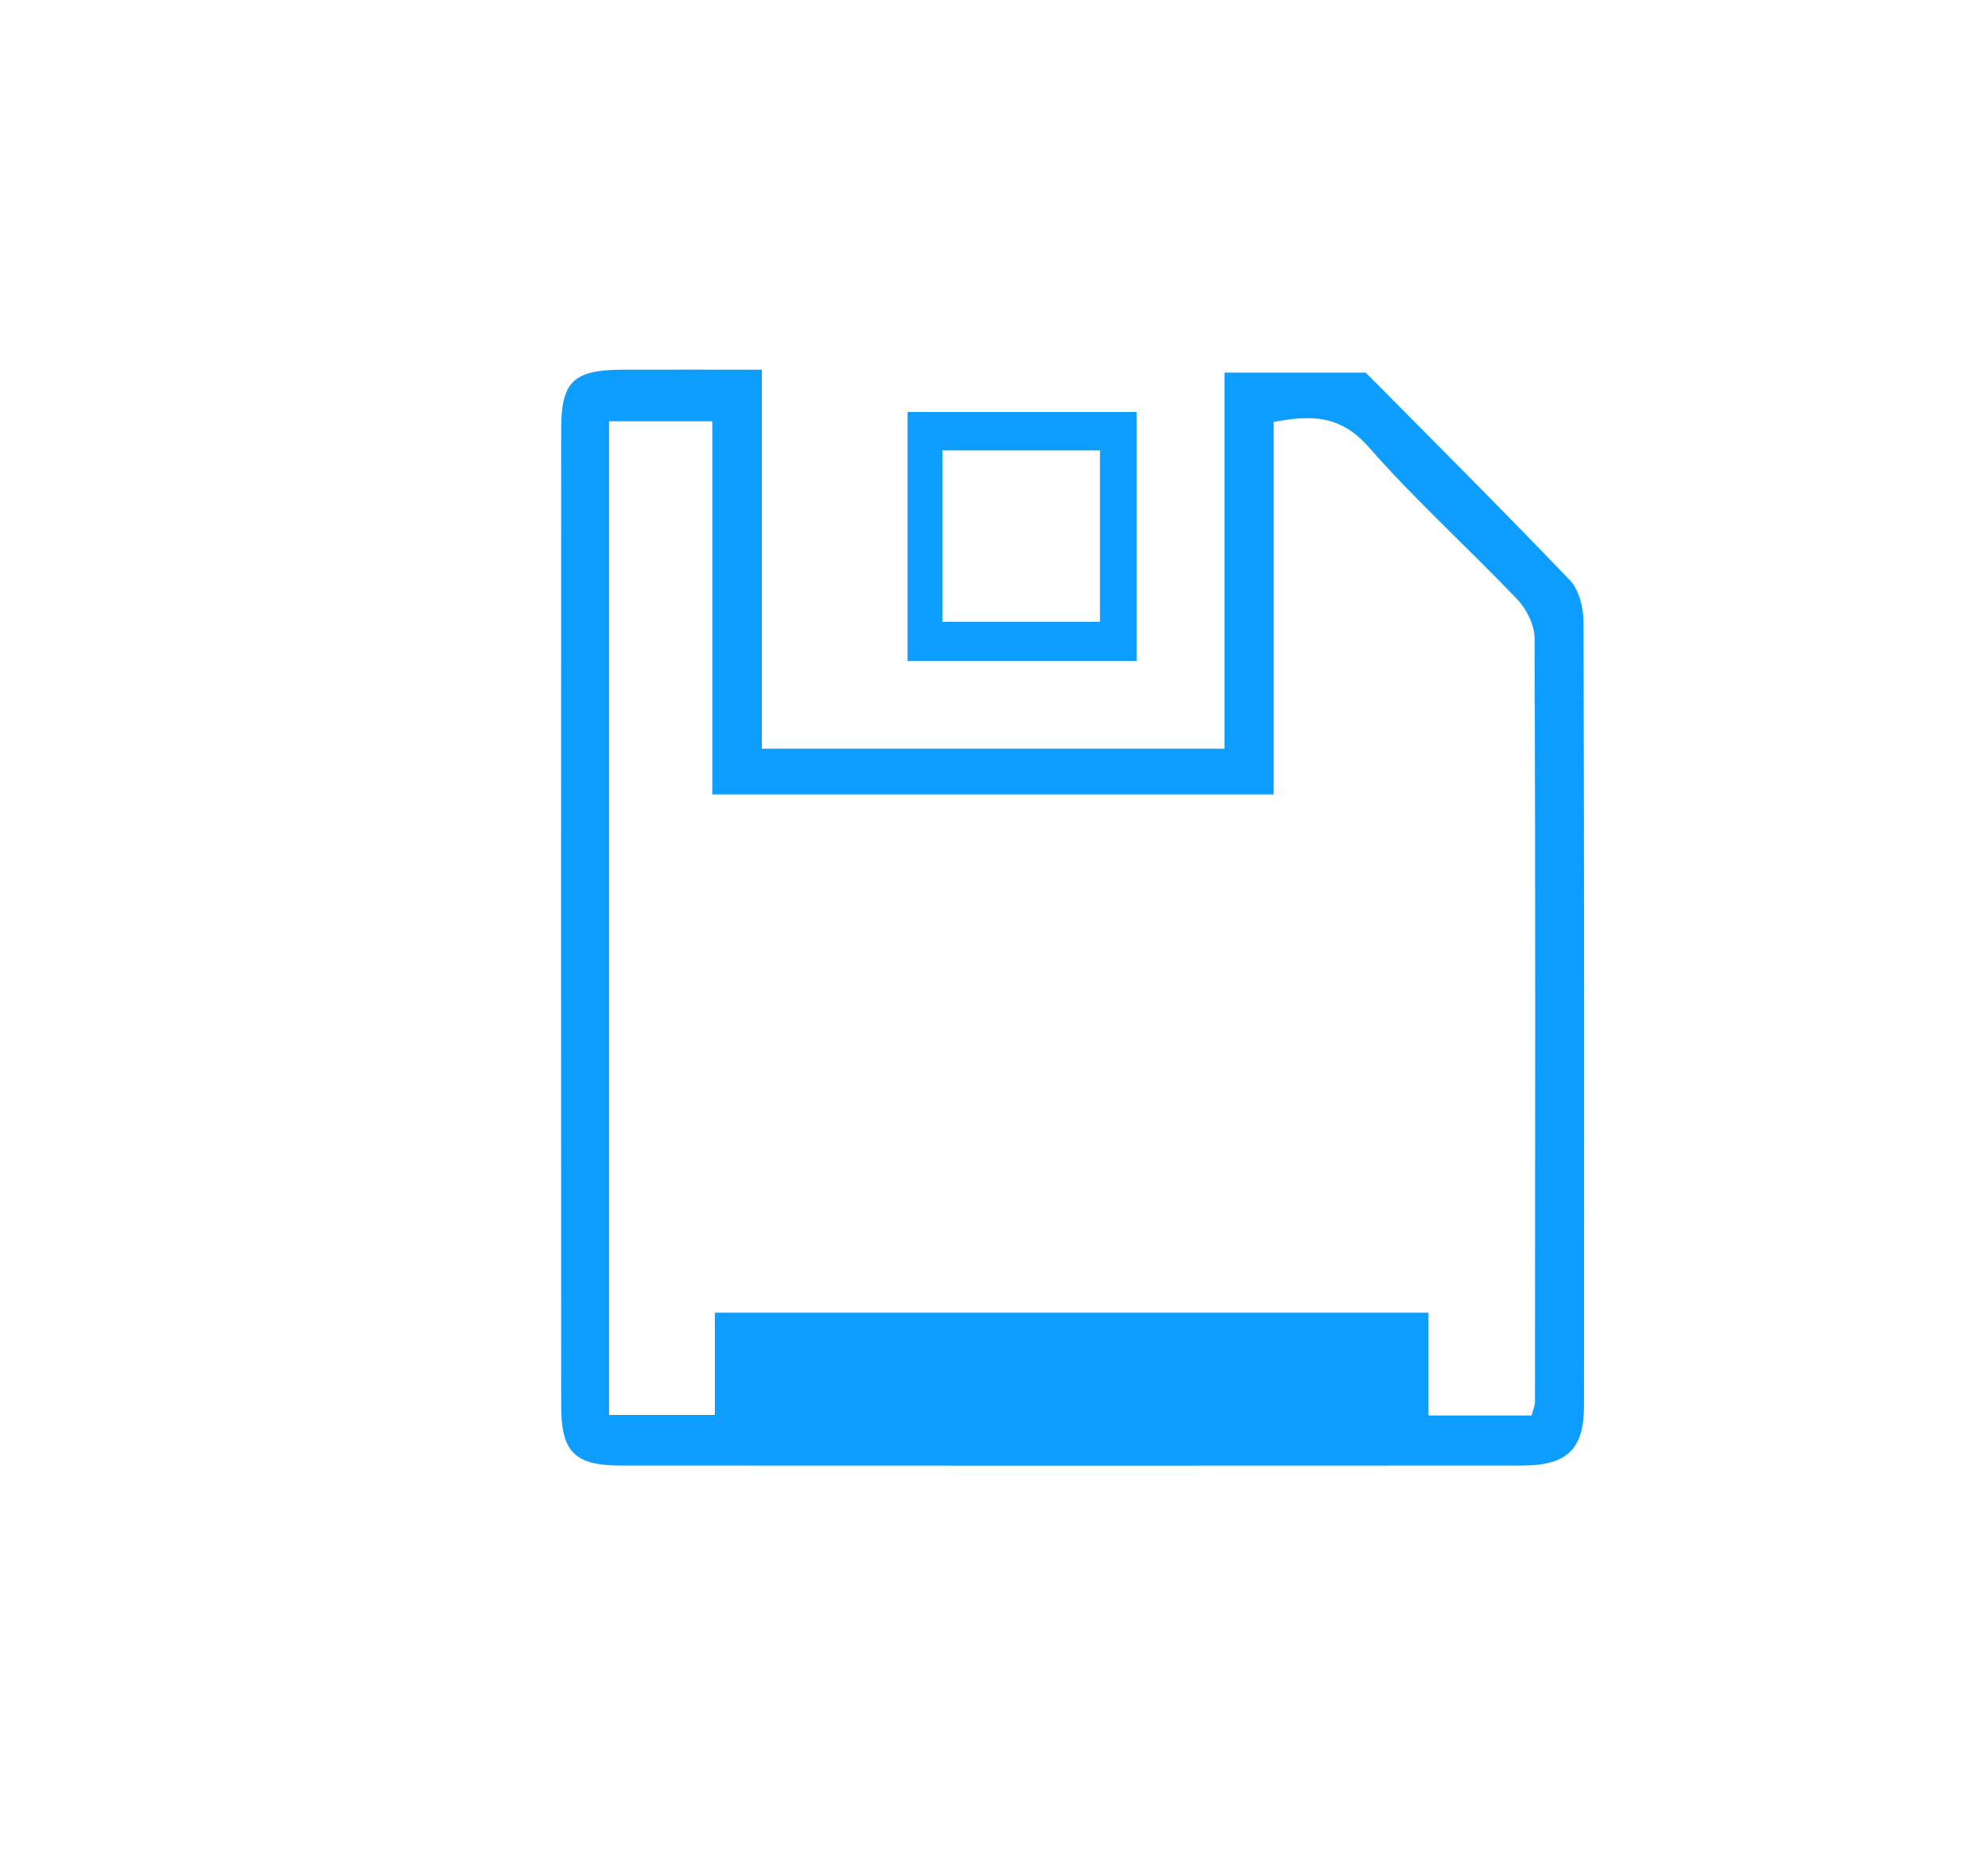 <svg width="118" height="110" viewBox="0 0 118 110" fill="none" xmlns="http://www.w3.org/2000/svg">
<path d="M45.22 21.93V44.43H72.68V22.11H81.06C84.88 25.97 89.08 30.15 93.18 34.43C93.72 34.99 93.98 36.04 93.99 36.87C94.04 52.38 94.03 67.89 94.02 83.41C94.02 86 93.02 86.96 90.39 86.97C72.55 86.98 54.71 86.98 36.87 86.97C34.11 86.97 33.31 86.18 33.31 83.42C33.3 64.09 33.3 44.77 33.31 25.44C33.31 22.65 34.05 21.96 36.88 21.94C39.53 21.93 42.18 21.94 45.23 21.94L45.22 21.93ZM75.61 47.14H42.28V25H36.15V83.97H42.43V77.9H84.79V84H90.91C91 83.65 91.11 83.42 91.11 83.19C91.12 68.1 91.14 53.01 91.09 37.91C91.09 37.12 90.62 36.15 90.05 35.56C87.15 32.51 84.01 29.69 81.24 26.53C79.58 24.64 77.85 24.61 75.6 25.04V47.13L75.61 47.14Z" fill="#0C9DFE"/>
<path d="M67.47 39.219H53.87V24.449H67.47V39.219ZM65.29 36.899V26.729H55.94V36.899H65.29Z" fill="#0C9DFE"/>
</svg>
